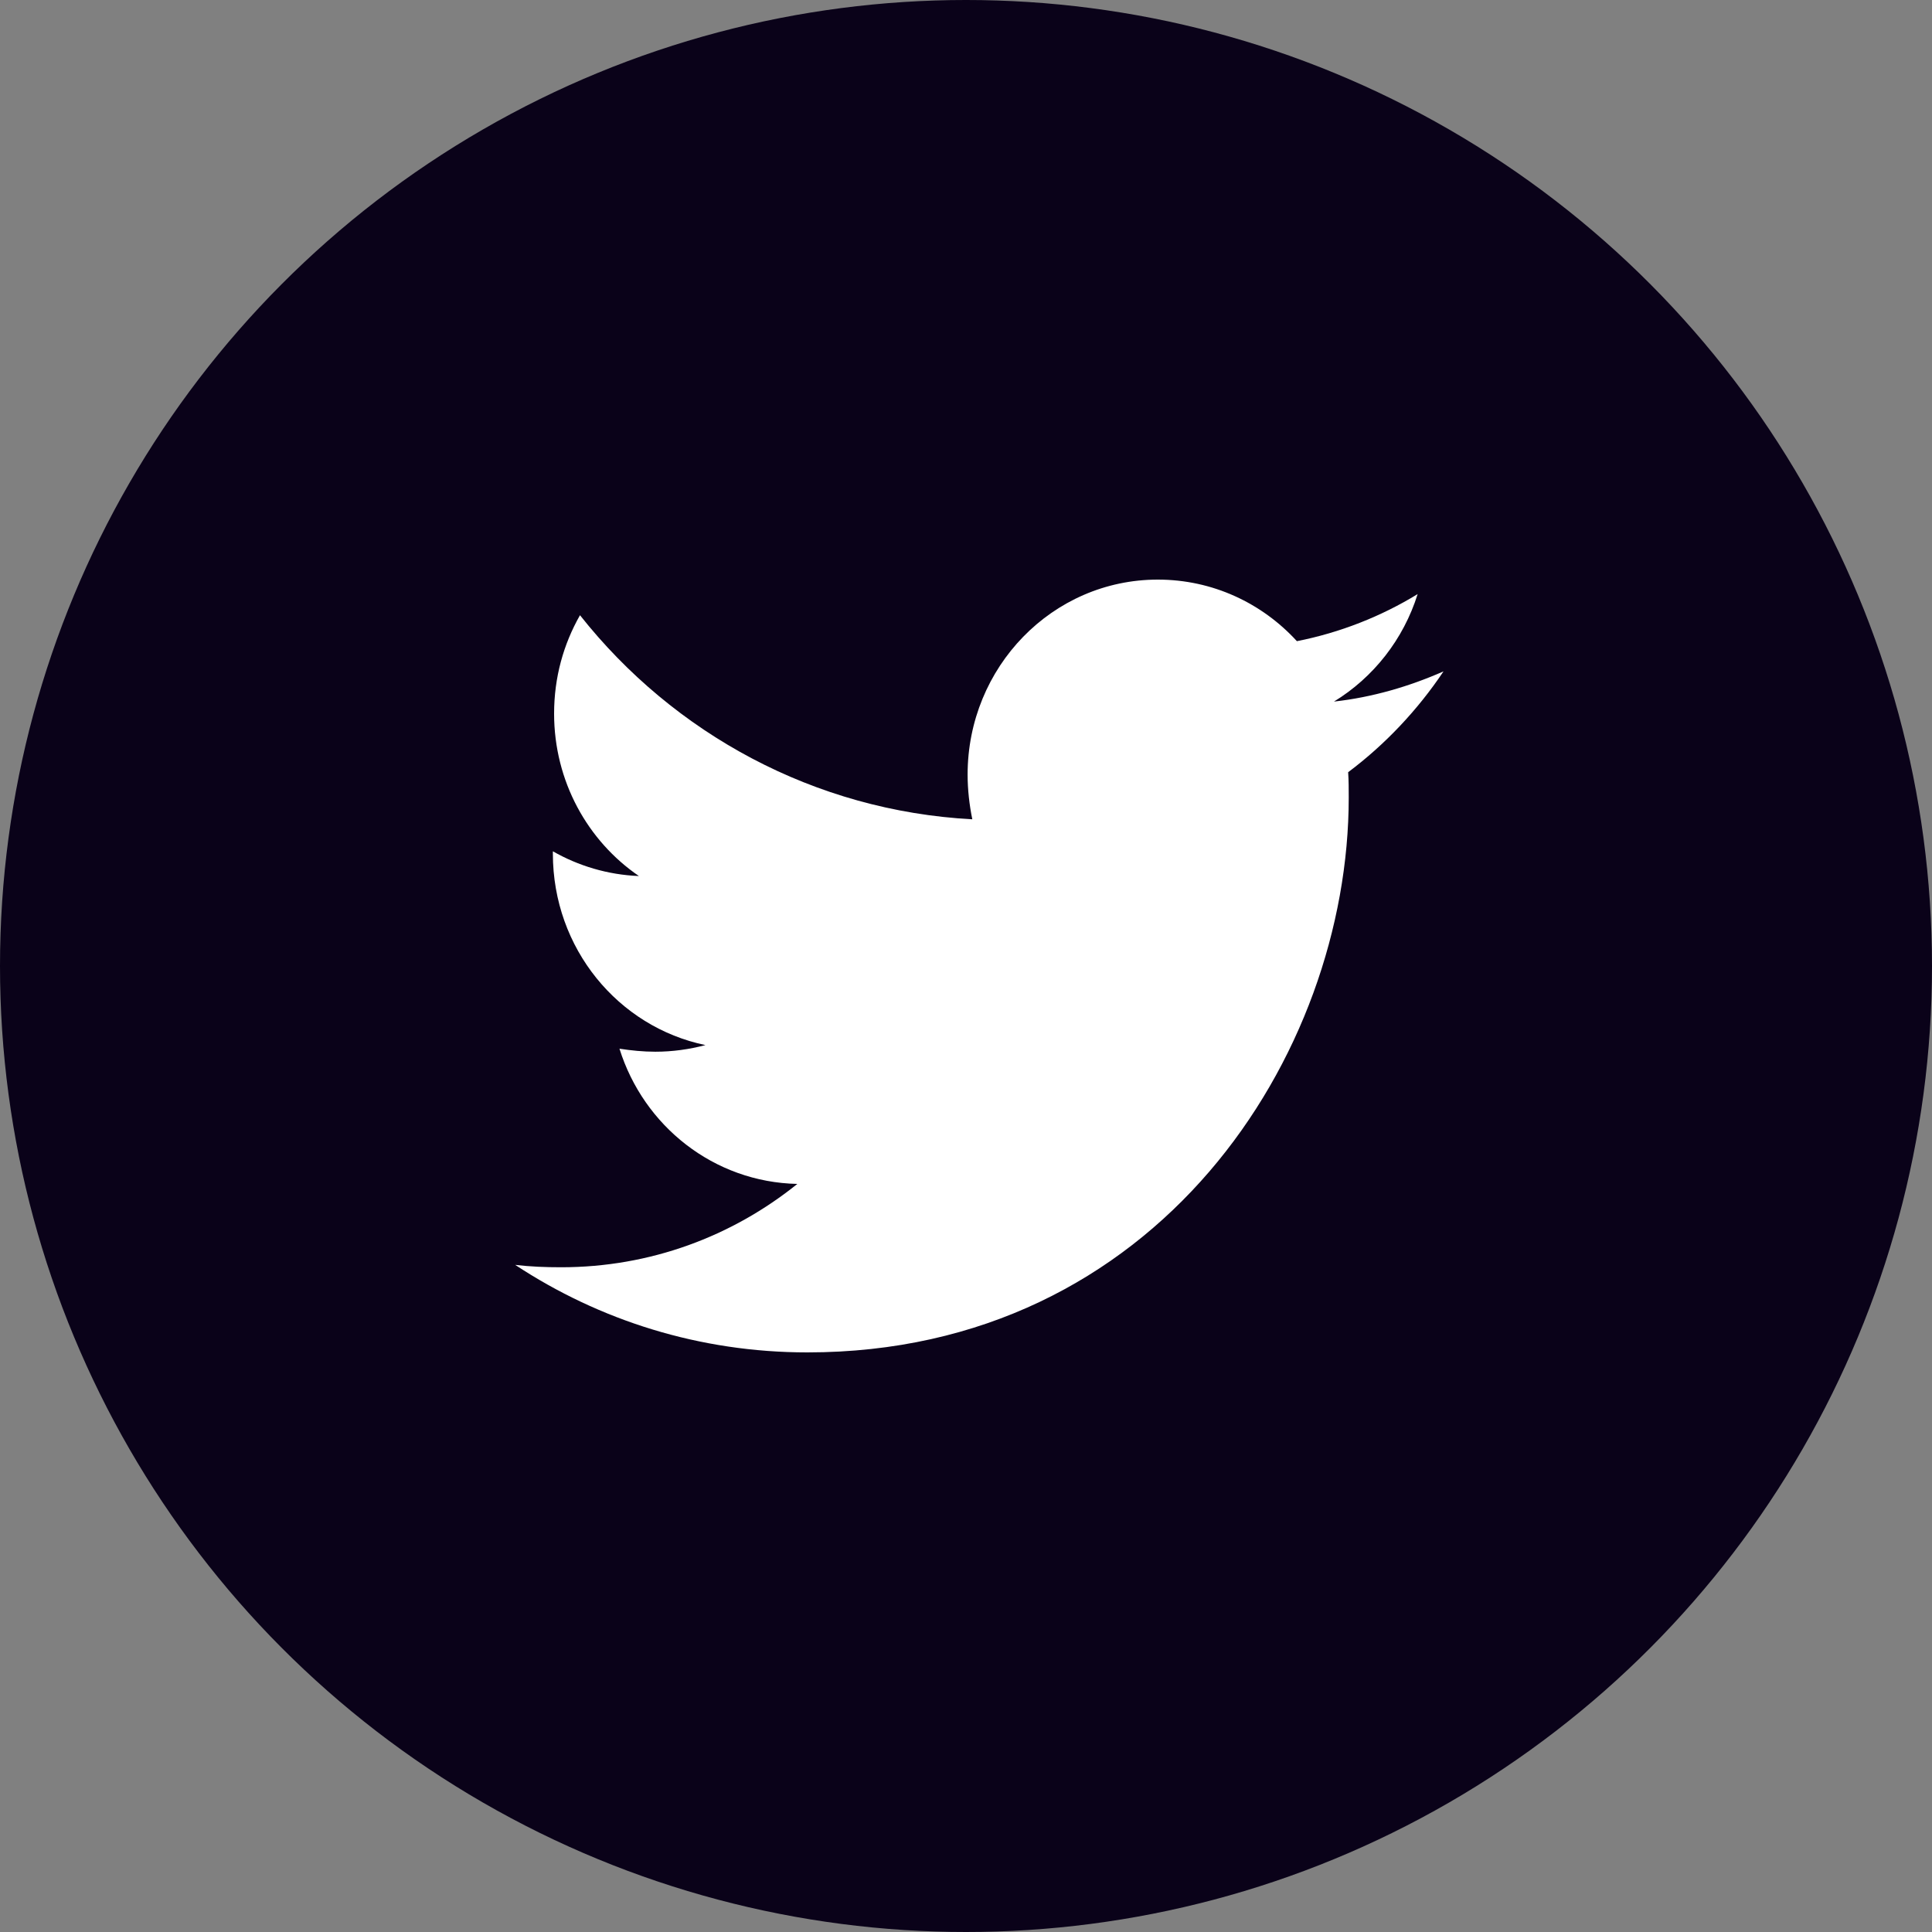 <svg width="30" height="30" viewBox="0 0 30 30" fill="none" xmlns="http://www.w3.org/2000/svg">
<rect x="0" y="0" width="30" height="30" fill="#808080" stroke="none"/>
<circle cx="15" cy="15" r="15" fill="#0A0219"/>
<path fill-rule="evenodd" clip-rule="evenodd" d="M22.415 10.425C22.013 11.025 21.51 11.559 20.934 11.991C20.943 12.122 20.943 12.253 20.943 12.384C20.943 16.387 17.97 21 12.537 21C10.863 21 9.308 20.503 8 19.641C8.238 19.669 8.466 19.678 8.713 19.678C10.095 19.678 11.366 19.2 12.381 18.384C11.082 18.356 9.994 17.484 9.619 16.284C9.802 16.312 9.985 16.331 10.177 16.331C10.442 16.331 10.707 16.294 10.954 16.228C9.601 15.947 8.585 14.728 8.585 13.256V13.219C8.979 13.444 9.436 13.584 9.921 13.603C9.125 13.059 8.604 12.131 8.604 11.081C8.604 10.519 8.75 10.003 9.006 9.553C10.46 11.391 12.647 12.591 15.098 12.722C15.052 12.497 15.025 12.262 15.025 12.028C15.025 10.359 16.342 9 17.979 9C18.83 9 19.598 9.366 20.138 9.956C20.805 9.825 21.446 9.572 22.013 9.225C21.793 9.928 21.327 10.519 20.714 10.894C21.309 10.828 21.885 10.659 22.415 10.425Z" fill="white"/>
</svg>
